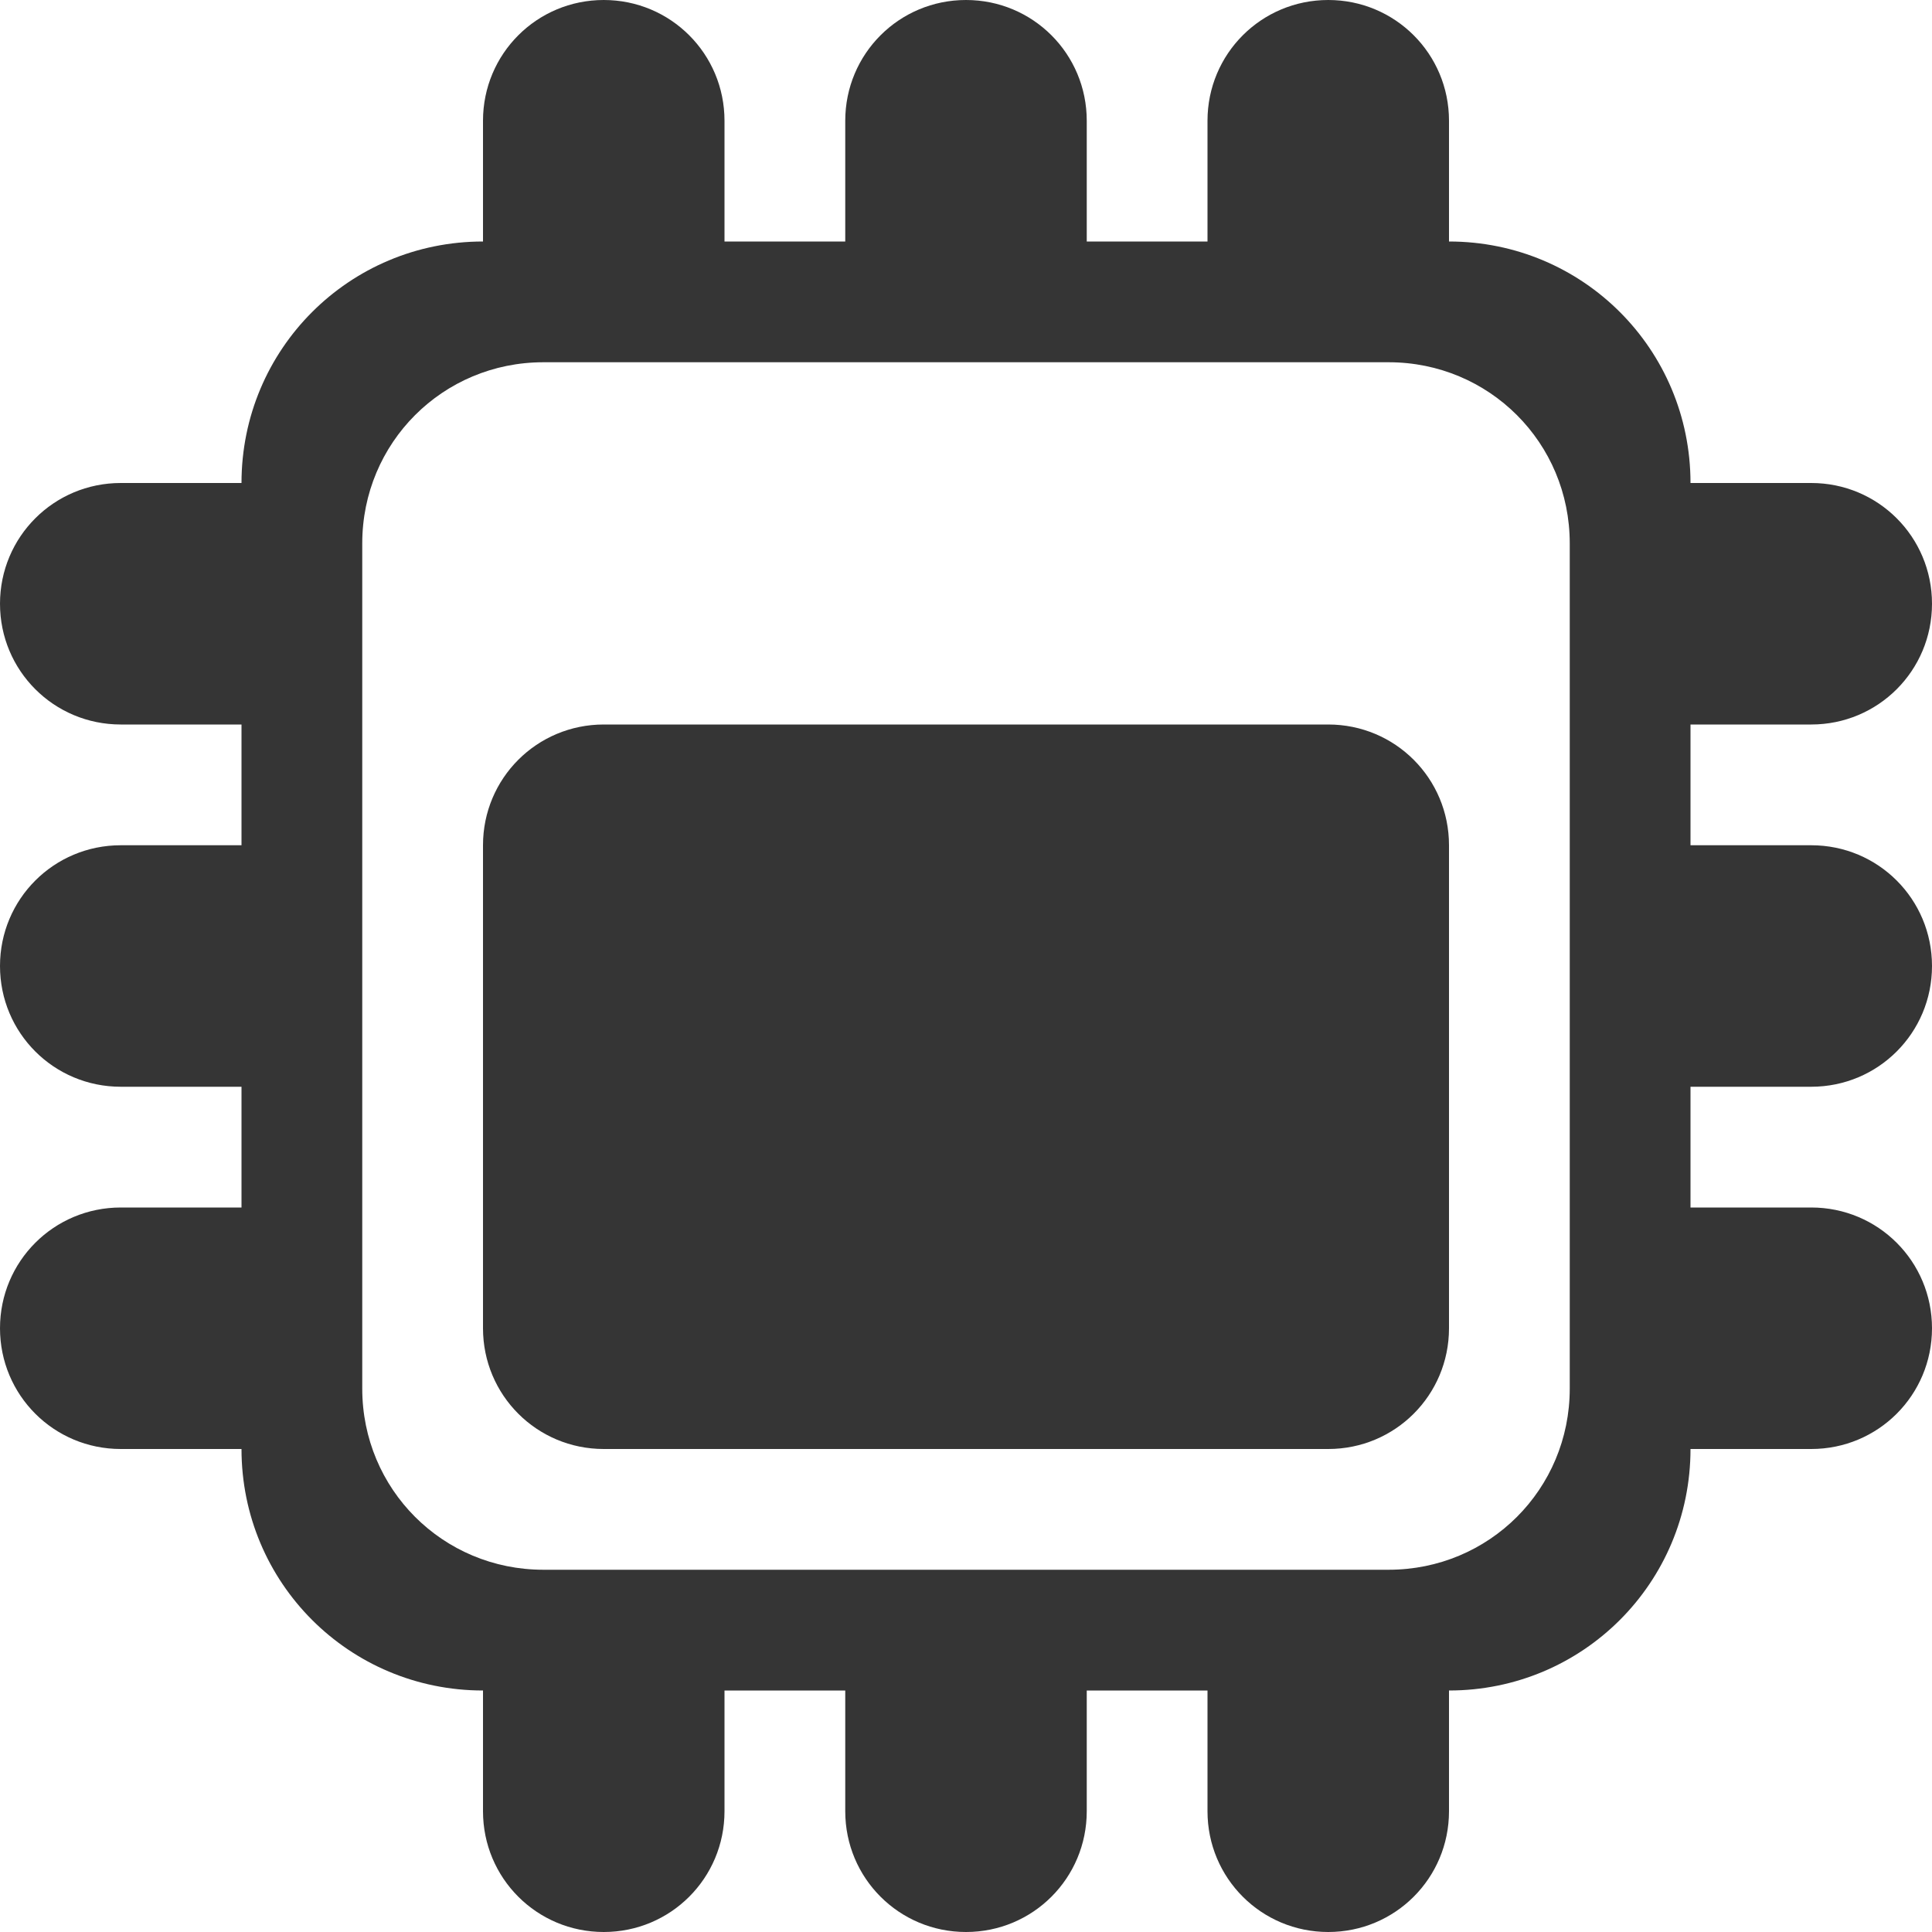 <?xml version="1.0" encoding="UTF-8" standalone="no"?>
<svg
   xmlns:dc="http://purl.org/dc/elements/1.1/"
   xmlns:cc="http://creativecommons.org/ns#"
   xmlns:rdf="http://www.w3.org/1999/02/22-rdf-syntax-ns#"
   xmlns:svg="http://www.w3.org/2000/svg"
   xmlns="http://www.w3.org/2000/svg"
   xmlns:sodipodi="http://sodipodi.sourceforge.net/DTD/sodipodi-0.dtd"
   xmlns:inkscape="http://www.inkscape.org/namespaces/inkscape"
   width="16"
   viewBox="0 0 16 16"
   height="16"
   id="svg2"
   version="1.1"
   inkscape:version="0.91 r"
   sodipodi:docname="indicator-cpufreq-75.svg">
  <defs
     id="defs8" />
  <sodipodi:namedview
     pagecolor="#ffffff"
     bordercolor="#666666"
     borderopacity="1"
     objecttolerance="10"
     gridtolerance="10"
     guidetolerance="10"
     inkscape:pageopacity="0"
     inkscape:pageshadow="2"
     inkscape:window-width="1280"
     inkscape:window-height="970"
     id="namedview6"
     showgrid="true"
     inkscape:zoom="16"
     inkscape:cx="8.8655762"
     inkscape:cy="2.6881959"
     inkscape:window-x="0"
     inkscape:window-y="0"
     inkscape:window-maximized="1"
     inkscape:current-layer="svg2">
    <inkscape:grid
       type="xygrid"
       id="grid3008" />
  </sodipodi:namedview>
  <path
     style="fill:#353535;fill-opacity:1;fill-rule:evenodd;stroke:none"
     d="M 5 0 C 4.446 0 4 0.446 4 1 L 4 2 C 2.892 2 2 2.892 2 4 L 1 4 C 0.446 4 0 4.446 0 5 C 0 5.554 0.446 6 1 6 L 2 6 L 2 7 L 1 7 C 0.446 7 0 7.446 0 8 C 0 8.554 0.446 9 1 9 L 2 9 L 2 10 L 1 10 C 0.446 10 0 10.446 0 11 C 0 11.554 0.446 12 1 12 L 2 12 C 2 13.108 2.892 14 4 14 L 4 15 C 4 15.554 4.446 16 5 16 C 5.554 16 6 15.554 6 15 L 6 14 L 7 14 L 7 15 C 7 15.554 7.446 16 8 16 C 8.554 16 9 15.554 9 15 L 9 14 L 10 14 L 10 15 C 10 15.554 10.446 16 11 16 C 11.554 16 12 15.554 12 15 L 12 14 C 13.108 14 14 13.108 14 12 L 15 12 C 15.554 12 16 11.554 16 11 C 16 10.446 15.554 10 15 10 L 14 10 L 14 9 L 15 9 C 15.554 9 16 8.554 16 8 C 16 7.446 15.554 7 15 7 L 14 7 L 14 6 L 15 6 C 15.554 6 16 5.554 16 5 C 16 4.446 15.554 4 15 4 L 14 4 C 14 2.892 13.108 2 12 2 L 12 1 C 12 0.446 11.554 0 11 0 C 10.446 0 10 0.446 10 1 L 10 2 L 9 2 L 9 1 C 9 0.446 8.554 0 8 0 C 7.446 0 7 0.446 7 1 L 7 2 L 6 2 L 6 1 C 6 0.446 5.554 0 5 0 z M 4.5 3 L 11.5 3 C 12.333 3 13 3.667 13 4.5 L 13 11.5 C 13 12.333 12.333 13 11.5 13 L 4.5 13 C 3.667 13 3 12.333 3 11.5 L 3 4.5 C 3 3.667 3.667 3 4.5 3 z "
     id="rect3020" />
  <path
     style="fill:#353535;fill-opacity:1;fill-rule:evenodd;stroke:none"
     d="m 5,6 6,0 c 0.554,0 1,0.446 1,1 l 0,4 c 0,0.554 -0.446,1 -1,1 L 5,12 C 4.446,12 4,11.554 4,11 L 4,7 C 4,6.446 4.446,6 5,6 z"
     id="rect3010"
     inkscape:connector-curvature="0"
     sodipodi:nodetypes="sssssssss" />
</svg>
